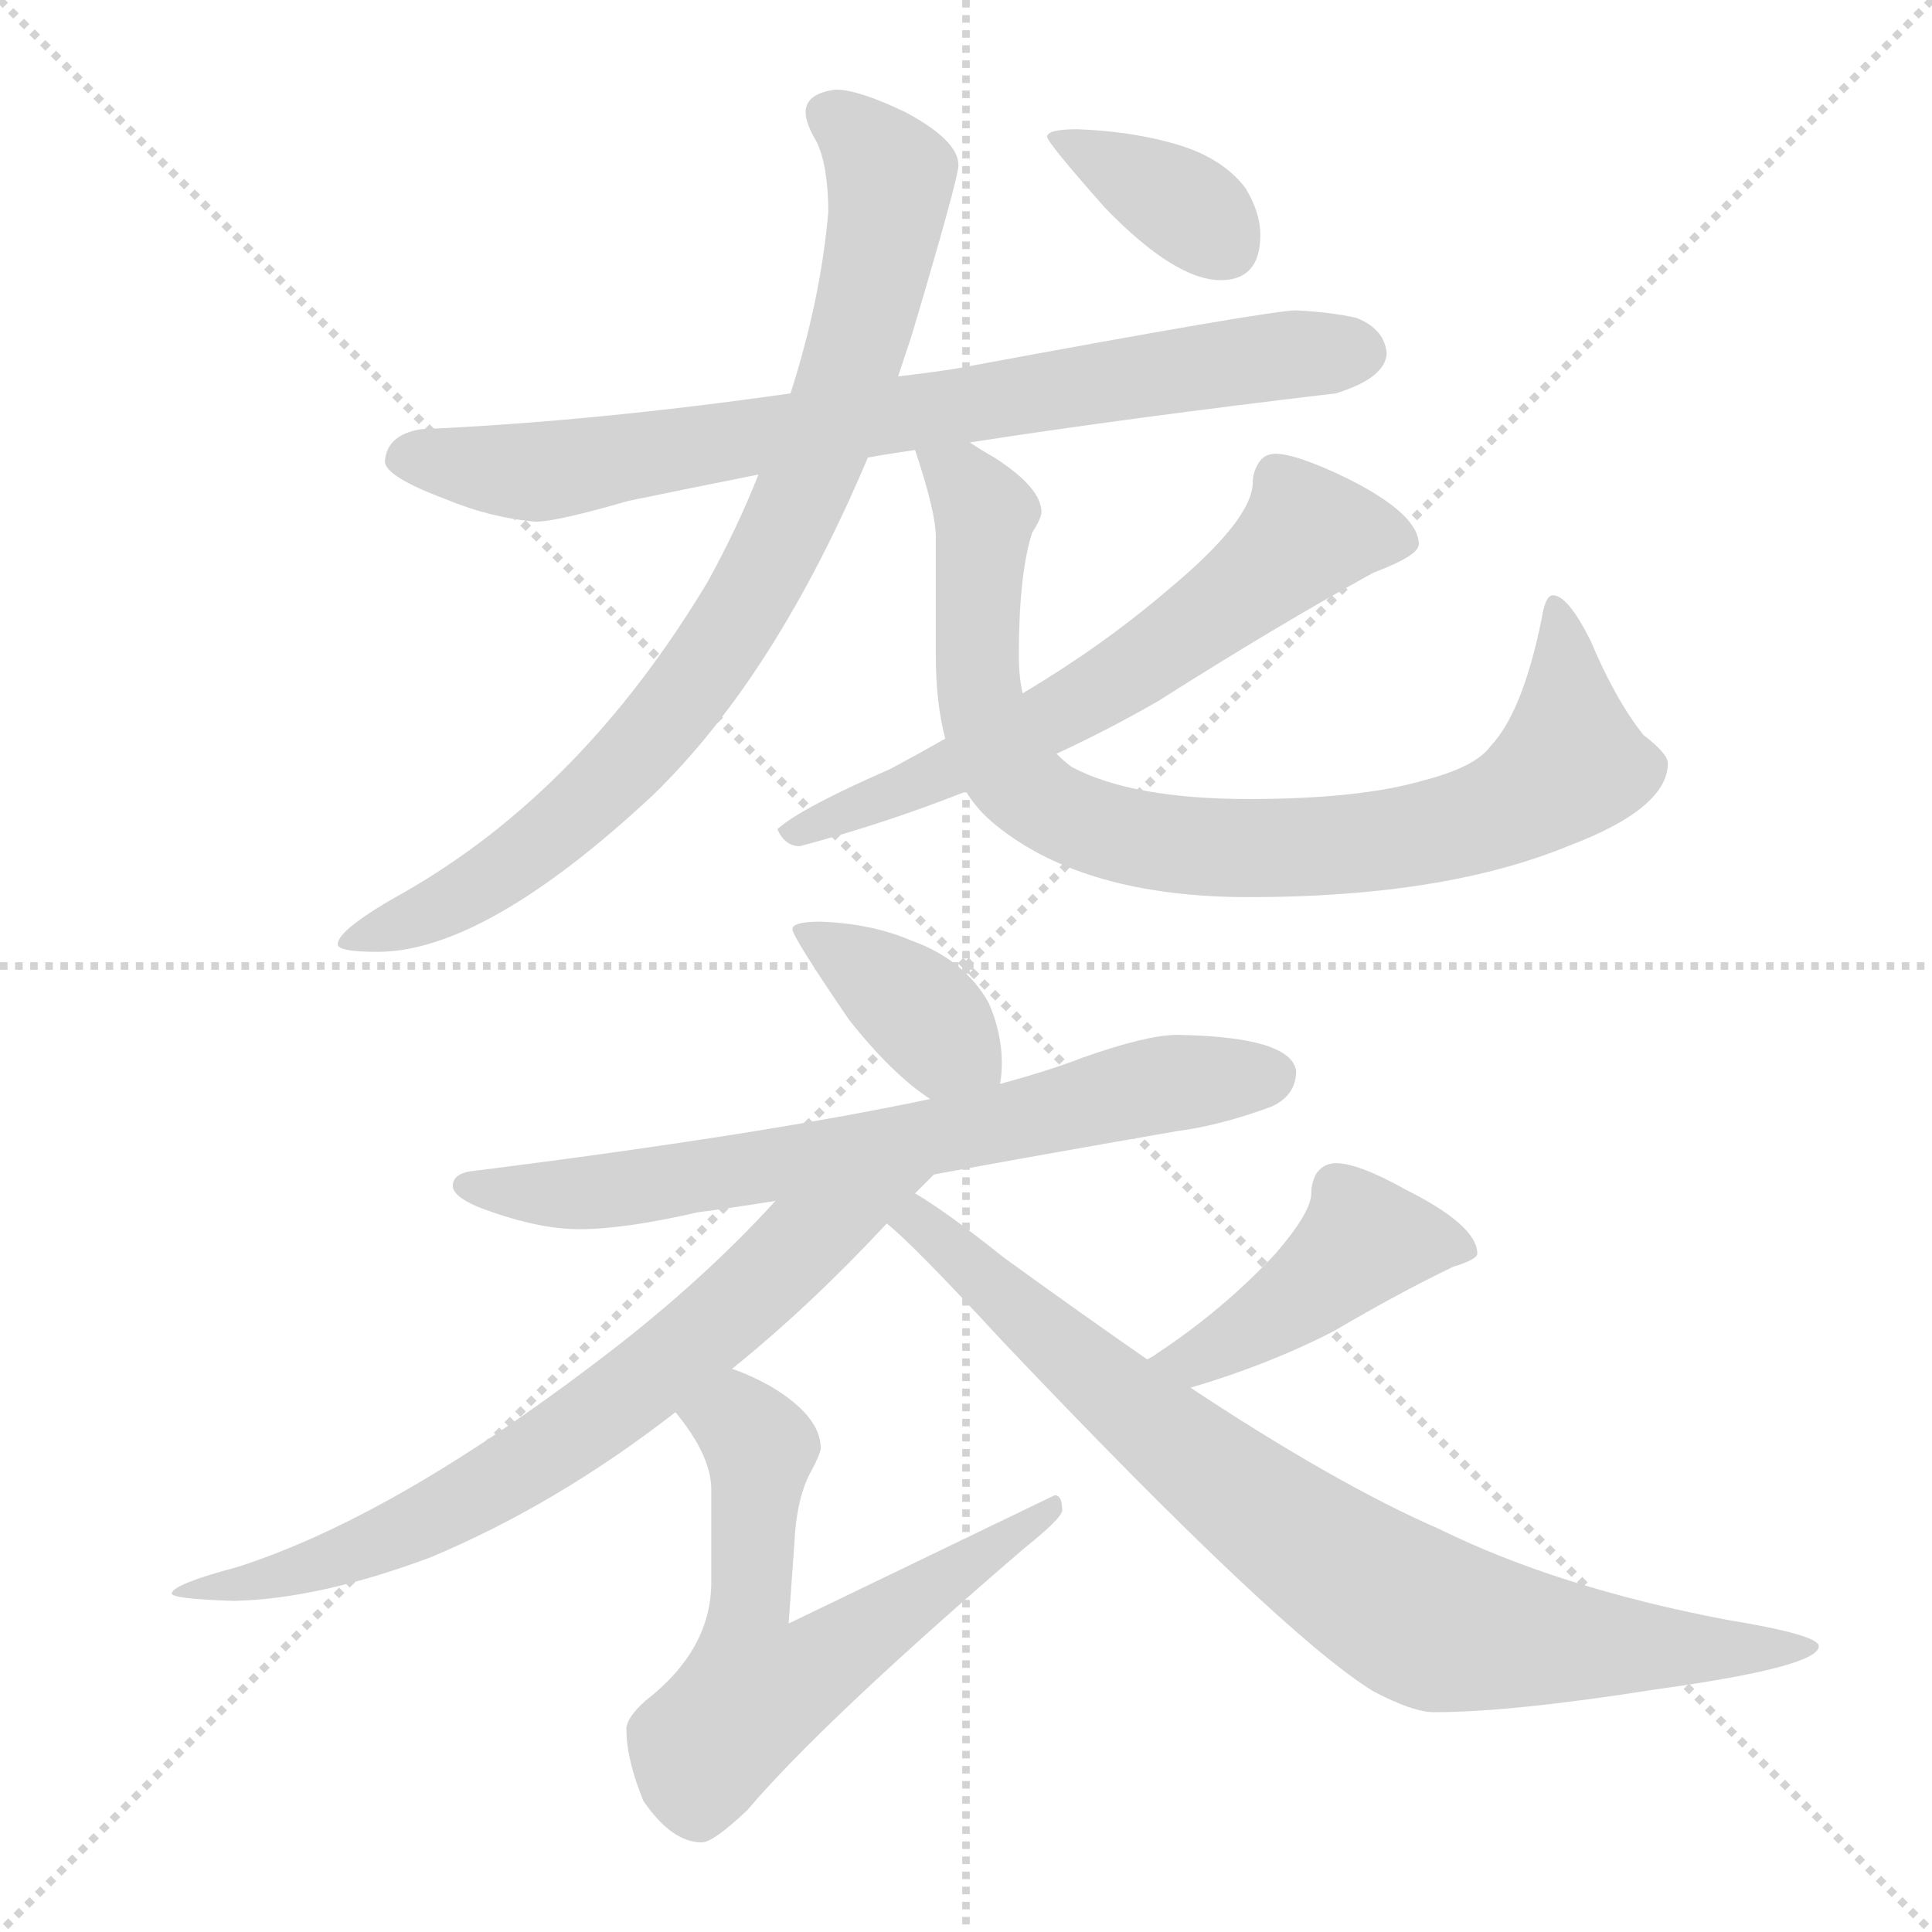<svg xmlns="http://www.w3.org/2000/svg" version="1.1" viewBox="0 0 1024 1024">
  <g stroke="lightgray" stroke-dasharray="1,1" stroke-width="1" transform="scale(4, 4)">
    <line x1="0" y1="0" x2="256" y2="256" />
    <line x1="256" y1="0" x2="0" y2="256" />
    <line x1="128" y1="0" x2="128" y2="256" />
    <line x1="0" y1="128" x2="256" y2="128" />
  </g>
  <g transform="scale(1.0, -1.0) translate(0.0, -814.50)">
    <style type="text/css">
      
        @keyframes keyframes0 {
          from {
            stroke: blue;
            stroke-dashoffset: 768;
            stroke-width: 128;
          }
          71% {
            animation-timing-function: step-end;
            stroke: blue;
            stroke-dashoffset: 0;
            stroke-width: 128;
          }
          to {
            stroke: black;
            stroke-width: 1024;
          }
        }
        #make-me-a-hanzi-animation-0 {
          animation: keyframes0 0.875s both;
          animation-delay: 0s;
          animation-timing-function: linear;
        }
      
        @keyframes keyframes1 {
          from {
            stroke: blue;
            stroke-dashoffset: 827;
            stroke-width: 128;
          }
          73% {
            animation-timing-function: step-end;
            stroke: blue;
            stroke-dashoffset: 0;
            stroke-width: 128;
          }
          to {
            stroke: black;
            stroke-width: 1024;
          }
        }
        #make-me-a-hanzi-animation-1 {
          animation: keyframes1 0.923s both;
          animation-delay: 0.875s;
          animation-timing-function: linear;
        }
      
        @keyframes keyframes2 {
          from {
            stroke: blue;
            stroke-dashoffset: 835;
            stroke-width: 128;
          }
          73% {
            animation-timing-function: step-end;
            stroke: blue;
            stroke-dashoffset: 0;
            stroke-width: 128;
          }
          to {
            stroke: black;
            stroke-width: 1024;
          }
        }
        #make-me-a-hanzi-animation-2 {
          animation: keyframes2 0.93s both;
          animation-delay: 1.798s;
          animation-timing-function: linear;
        }
      
        @keyframes keyframes3 {
          from {
            stroke: blue;
            stroke-dashoffset: 625;
            stroke-width: 128;
          }
          67% {
            animation-timing-function: step-end;
            stroke: blue;
            stroke-dashoffset: 0;
            stroke-width: 128;
          }
          to {
            stroke: black;
            stroke-width: 1024;
          }
        }
        #make-me-a-hanzi-animation-3 {
          animation: keyframes3 0.759s both;
          animation-delay: 2.728s;
          animation-timing-function: linear;
        }
      
        @keyframes keyframes4 {
          from {
            stroke: blue;
            stroke-dashoffset: 363;
            stroke-width: 128;
          }
          54% {
            animation-timing-function: step-end;
            stroke: blue;
            stroke-dashoffset: 0;
            stroke-width: 128;
          }
          to {
            stroke: black;
            stroke-width: 1024;
          }
        }
        #make-me-a-hanzi-animation-4 {
          animation: keyframes4 0.545s both;
          animation-delay: 3.486s;
          animation-timing-function: linear;
        }
      
        @keyframes keyframes5 {
          from {
            stroke: blue;
            stroke-dashoffset: 378;
            stroke-width: 128;
          }
          55% {
            animation-timing-function: step-end;
            stroke: blue;
            stroke-dashoffset: 0;
            stroke-width: 128;
          }
          to {
            stroke: black;
            stroke-width: 1024;
          }
        }
        #make-me-a-hanzi-animation-5 {
          animation: keyframes5 0.558s both;
          animation-delay: 4.032s;
          animation-timing-function: linear;
        }
      
        @keyframes keyframes6 {
          from {
            stroke: blue;
            stroke-dashoffset: 689;
            stroke-width: 128;
          }
          69% {
            animation-timing-function: step-end;
            stroke: blue;
            stroke-dashoffset: 0;
            stroke-width: 128;
          }
          to {
            stroke: black;
            stroke-width: 1024;
          }
        }
        #make-me-a-hanzi-animation-6 {
          animation: keyframes6 0.811s both;
          animation-delay: 4.589s;
          animation-timing-function: linear;
        }
      
        @keyframes keyframes7 {
          from {
            stroke: blue;
            stroke-dashoffset: 714;
            stroke-width: 128;
          }
          70% {
            animation-timing-function: step-end;
            stroke: blue;
            stroke-dashoffset: 0;
            stroke-width: 128;
          }
          to {
            stroke: black;
            stroke-width: 1024;
          }
        }
        #make-me-a-hanzi-animation-7 {
          animation: keyframes7 0.831s both;
          animation-delay: 5.4s;
          animation-timing-function: linear;
        }
      
        @keyframes keyframes8 {
          from {
            stroke: blue;
            stroke-dashoffset: 612;
            stroke-width: 128;
          }
          67% {
            animation-timing-function: step-end;
            stroke: blue;
            stroke-dashoffset: 0;
            stroke-width: 128;
          }
          to {
            stroke: black;
            stroke-width: 1024;
          }
        }
        #make-me-a-hanzi-animation-8 {
          animation: keyframes8 0.748s both;
          animation-delay: 6.231s;
          animation-timing-function: linear;
        }
      
        @keyframes keyframes9 {
          from {
            stroke: blue;
            stroke-dashoffset: 429;
            stroke-width: 128;
          }
          58% {
            animation-timing-function: step-end;
            stroke: blue;
            stroke-dashoffset: 0;
            stroke-width: 128;
          }
          to {
            stroke: black;
            stroke-width: 1024;
          }
        }
        #make-me-a-hanzi-animation-9 {
          animation: keyframes9 0.599s both;
          animation-delay: 6.979s;
          animation-timing-function: linear;
        }
      
        @keyframes keyframes10 {
          from {
            stroke: blue;
            stroke-dashoffset: 815;
            stroke-width: 128;
          }
          73% {
            animation-timing-function: step-end;
            stroke: blue;
            stroke-dashoffset: 0;
            stroke-width: 128;
          }
          to {
            stroke: black;
            stroke-width: 1024;
          }
        }
        #make-me-a-hanzi-animation-10 {
          animation: keyframes10 0.913s both;
          animation-delay: 7.578s;
          animation-timing-function: linear;
        }
      
    </style>
    
      <path d="M 514 580 Q 598 593 708 606 Q 734 614 735 627 Q 734 640 719 646 Q 706 649 687 650 Q 673 650 506 619 Q 493 617 476 615 L 419 606 Q 314 591 223 587 Q 205 584 204 570 Q 204 562 236 550 Q 260 540 284 538 Q 295 538 333 549 Q 362 555 402 563 L 460 572 Q 471 574 485 576 L 514 580 Z" fill="lightgray" />
    
      <path d="M 476 615 Q 479 624 483 636 Q 508 720 508 727 Q 508 740 480 755 Q 455 767 443 767 Q 427 765 427 755 Q 427 749 433 739 Q 439 726 439 702 Q 435 656 419 606 L 402 563 Q 391 535 375 506 Q 309 396 215 342 Q 179 322 179 314 Q 179 310 200 310 Q 257 310 346 393 Q 411 456 460 572 L 476 615 Z" fill="lightgray" />
    
      <path d="M 485 576 Q 496 543 496 530 L 496 467 Q 496 442 501 423 L 512 395 Q 518 385 528 377 Q 575 339 662 339 Q 765 339 831 366 Q 884 386 884 410 Q 884 415 871 425 Q 856 444 843 475 Q 831 499 823 499 Q 819 499 817 486 Q 807 437 790 419 Q 782 408 755 401 Q 721 391 662 391 Q 600 391 568 408 Q 564 411 560 415 C 544 426 544 426 542 447 Q 540 456 540 467 Q 540 510 547 532 Q 552 540 552 543 Q 552 556 527 572 Q 520 576 514 580 C 489 596 476 603 485 576 Z" fill="lightgray" />
    
      <path d="M 501 423 Q 487 415 472 407 Q 424 386 412 375 Q 416 366 424 366 Q 469 378 512 395 L 560 415 Q 588 428 614 443 Q 677 483 728 511 Q 752 520 752 526 Q 752 542 714 561 Q 687 574 676 574 Q 670 574 667 569 Q 664 564 664 559 Q 664 539 618 501 Q 584 472 542 447 L 501 423 Z" fill="lightgray" />
    
      <path d="M 571 746 Q 555 746 555 742 Q 555 739 586 704 Q 623 666 647 666 Q 668 666 668 690 Q 668 702 660 715 Q 647 732 620 739 Q 598 745 571 746 Z" fill="lightgray" />
    
      <path d="M 435 326 Q 420 326 420 322 Q 420 318 450 274 Q 473 245 493 232 C 518 215 526 210 530 240 Q 531 245 531 251 Q 531 267 524 283 Q 511 306 483 316 Q 462 325 435 326 Z" fill="lightgray" />
    
      <path d="M 493 232 Q 403 213 252 194 Q 240 193 240 186 Q 240 179 261 172 Q 287 163 307 163 Q 331 163 370 172 Q 386 174 411 178 L 495 192 Q 549 202 624 215 Q 647 218 674 228 Q 687 234 687 247 Q 684 265 624 266 Q 608 266 574 254 Q 556 247 530 240 L 493 232 Z" fill="lightgray" />
    
      <path d="M 411 178 Q 370 133 314 91 Q 207 10 126 -16 Q 92 -25 91 -30 Q 91 -33 124 -34 Q 169 -33 228 -11 Q 295 17 358 66 L 388 89 Q 429 122 470 166 L 485 182 Q 489 186 495 192 C 516 213 431 200 411 178 Z" fill="lightgray" />
    
      <path d="M 358 66 Q 377 43 377 25 L 377 -24 Q 377 -60 342 -87 Q 332 -96 332 -102 Q 332 -118 341 -140 Q 356 -162 372 -162 Q 378 -162 396 -145 Q 436 -98 543 -6 Q 563 10 563 14 Q 563 22 559 22 L 418 -46 L 421 -4 Q 422 19 429 33 Q 435 44 435 47 Q 435 64 408 80 Q 397 86 388 89 C 360 100 340 90 358 66 Z" fill="lightgray" />
    
      <path d="M 631 79 Q 672 91 707 109 Q 741 129 770 143 Q 783 147 783 150 Q 783 165 745 184 Q 720 198 708 198 Q 702 198 698 193 Q 695 188 695 182 Q 695 172 676 150 Q 648 120 613 97 Q 612 96 608 94 C 582 78 602 70 631 79 Z" fill="lightgray" />
    
      <path d="M 470 166 Q 484 155 531 104 Q 679 -52 728 -82 Q 749 -93 760 -93 Q 801 -93 877 -81 Q 964 -69 964 -58 Q 964 -52 915 -44 Q 826 -27 763 4 Q 708 28 631 79 L 608 94 Q 572 119 532 148 Q 502 172 485 182 C 460 198 448 186 470 166 Z" fill="lightgray" />
    
    
      <clipPath id="make-me-a-hanzi-clip-0">
        <path d="M 514 580 Q 598 593 708 606 Q 734 614 735 627 Q 734 640 719 646 Q 706 649 687 650 Q 673 650 506 619 Q 493 617 476 615 L 419 606 Q 314 591 223 587 Q 205 584 204 570 Q 204 562 236 550 Q 260 540 284 538 Q 295 538 333 549 Q 362 555 402 563 L 460 572 Q 471 574 485 576 L 514 580 Z" />
      </clipPath>
      <path clip-path="url(#make-me-a-hanzi-clip-0)" d="M 214 572 L 281 564 L 548 608 L 721 628" fill="none" id="make-me-a-hanzi-animation-0" stroke-dasharray="640 1280" stroke-linecap="round" />
    
      <clipPath id="make-me-a-hanzi-clip-1">
        <path d="M 476 615 Q 479 624 483 636 Q 508 720 508 727 Q 508 740 480 755 Q 455 767 443 767 Q 427 765 427 755 Q 427 749 433 739 Q 439 726 439 702 Q 435 656 419 606 L 402 563 Q 391 535 375 506 Q 309 396 215 342 Q 179 322 179 314 Q 179 310 200 310 Q 257 310 346 393 Q 411 456 460 572 L 476 615 Z" />
      </clipPath>
      <path clip-path="url(#make-me-a-hanzi-clip-1)" d="M 439 754 L 472 721 L 462 656 L 421 543 L 384 475 L 310 387 L 234 333 L 184 316" fill="none" id="make-me-a-hanzi-animation-1" stroke-dasharray="699 1398" stroke-linecap="round" />
    
      <clipPath id="make-me-a-hanzi-clip-2">
        <path d="M 485 576 Q 496 543 496 530 L 496 467 Q 496 442 501 423 L 512 395 Q 518 385 528 377 Q 575 339 662 339 Q 765 339 831 366 Q 884 386 884 410 Q 884 415 871 425 Q 856 444 843 475 Q 831 499 823 499 Q 819 499 817 486 Q 807 437 790 419 Q 782 408 755 401 Q 721 391 662 391 Q 600 391 568 408 Q 564 411 560 415 C 544 426 544 426 542 447 Q 540 456 540 467 Q 540 510 547 532 Q 552 540 552 543 Q 552 556 527 572 Q 520 576 514 580 C 489 596 476 603 485 576 Z" />
      </clipPath>
      <path clip-path="url(#make-me-a-hanzi-clip-2)" d="M 494 568 L 511 560 L 522 542 L 519 446 L 532 411 L 557 386 L 606 369 L 721 367 L 803 388 L 833 410 L 824 491" fill="none" id="make-me-a-hanzi-animation-2" stroke-dasharray="707 1414" stroke-linecap="round" />
    
      <clipPath id="make-me-a-hanzi-clip-3">
        <path d="M 501 423 Q 487 415 472 407 Q 424 386 412 375 Q 416 366 424 366 Q 469 378 512 395 L 560 415 Q 588 428 614 443 Q 677 483 728 511 Q 752 520 752 526 Q 752 542 714 561 Q 687 574 676 574 Q 670 574 667 569 Q 664 564 664 559 Q 664 539 618 501 Q 584 472 542 447 L 501 423 Z" />
      </clipPath>
      <path clip-path="url(#make-me-a-hanzi-clip-3)" d="M 743 528 L 693 532 L 636 484 L 572 442 L 419 372" fill="none" id="make-me-a-hanzi-animation-3" stroke-dasharray="497 994" stroke-linecap="round" />
    
      <clipPath id="make-me-a-hanzi-clip-4">
        <path d="M 571 746 Q 555 746 555 742 Q 555 739 586 704 Q 623 666 647 666 Q 668 666 668 690 Q 668 702 660 715 Q 647 732 620 739 Q 598 745 571 746 Z" />
      </clipPath>
      <path clip-path="url(#make-me-a-hanzi-clip-4)" d="M 558 742 L 629 705 L 648 686" fill="none" id="make-me-a-hanzi-animation-4" stroke-dasharray="235 470" stroke-linecap="round" />
    
      <clipPath id="make-me-a-hanzi-clip-5">
        <path d="M 435 326 Q 420 326 420 322 Q 420 318 450 274 Q 473 245 493 232 C 518 215 526 210 530 240 Q 531 245 531 251 Q 531 267 524 283 Q 511 306 483 316 Q 462 325 435 326 Z" />
      </clipPath>
      <path clip-path="url(#make-me-a-hanzi-clip-5)" d="M 428 323 L 522 246" fill="none" id="make-me-a-hanzi-animation-5" stroke-dasharray="250 500" stroke-linecap="round" />
    
      <clipPath id="make-me-a-hanzi-clip-6">
        <path d="M 493 232 Q 403 213 252 194 Q 240 193 240 186 Q 240 179 261 172 Q 287 163 307 163 Q 331 163 370 172 Q 386 174 411 178 L 495 192 Q 549 202 624 215 Q 647 218 674 228 Q 687 234 687 247 Q 684 265 624 266 Q 608 266 574 254 Q 556 247 530 240 L 493 232 Z" />
      </clipPath>
      <path clip-path="url(#make-me-a-hanzi-clip-6)" d="M 248 187 L 273 181 L 340 185 L 498 212 L 622 241 L 674 245" fill="none" id="make-me-a-hanzi-animation-6" stroke-dasharray="561 1122" stroke-linecap="round" />
    
      <clipPath id="make-me-a-hanzi-clip-7">
        <path d="M 411 178 Q 370 133 314 91 Q 207 10 126 -16 Q 92 -25 91 -30 Q 91 -33 124 -34 Q 169 -33 228 -11 Q 295 17 358 66 L 388 89 Q 429 122 470 166 L 485 182 Q 489 186 495 192 C 516 213 431 200 411 178 Z" />
      </clipPath>
      <path clip-path="url(#make-me-a-hanzi-clip-7)" d="M 488 189 L 424 155 L 338 79 L 240 15 L 170 -15 L 94 -29" fill="none" id="make-me-a-hanzi-animation-7" stroke-dasharray="586 1172" stroke-linecap="round" />
    
      <clipPath id="make-me-a-hanzi-clip-8">
        <path d="M 358 66 Q 377 43 377 25 L 377 -24 Q 377 -60 342 -87 Q 332 -96 332 -102 Q 332 -118 341 -140 Q 356 -162 372 -162 Q 378 -162 396 -145 Q 436 -98 543 -6 Q 563 10 563 14 Q 563 22 559 22 L 418 -46 L 421 -4 Q 422 19 429 33 Q 435 44 435 47 Q 435 64 408 80 Q 397 86 388 89 C 360 100 340 90 358 66 Z" />
      </clipPath>
      <path clip-path="url(#make-me-a-hanzi-clip-8)" d="M 369 62 L 392 60 L 403 47 L 395 -51 L 400 -82 L 435 -68 L 541 5 L 547 4 L 555 15" fill="none" id="make-me-a-hanzi-animation-8" stroke-dasharray="484 968" stroke-linecap="round" />
    
      <clipPath id="make-me-a-hanzi-clip-9">
        <path d="M 631 79 Q 672 91 707 109 Q 741 129 770 143 Q 783 147 783 150 Q 783 165 745 184 Q 720 198 708 198 Q 702 198 698 193 Q 695 188 695 182 Q 695 172 676 150 Q 648 120 613 97 Q 612 96 608 94 C 582 78 602 70 631 79 Z" />
      </clipPath>
      <path clip-path="url(#make-me-a-hanzi-clip-9)" d="M 774 151 L 723 157 L 658 107 L 632 93 L 622 96" fill="none" id="make-me-a-hanzi-animation-9" stroke-dasharray="301 602" stroke-linecap="round" />
    
      <clipPath id="make-me-a-hanzi-clip-10">
        <path d="M 470 166 Q 484 155 531 104 Q 679 -52 728 -82 Q 749 -93 760 -93 Q 801 -93 877 -81 Q 964 -69 964 -58 Q 964 -52 915 -44 Q 826 -27 763 4 Q 708 28 631 79 L 608 94 Q 572 119 532 148 Q 502 172 485 182 C 460 198 448 186 470 166 Z" />
      </clipPath>
      <path clip-path="url(#make-me-a-hanzi-clip-10)" d="M 476 168 L 493 163 L 652 26 L 754 -43 L 888 -61 L 961 -58" fill="none" id="make-me-a-hanzi-animation-10" stroke-dasharray="687 1374" stroke-linecap="round" />
    
  </g>
</svg>